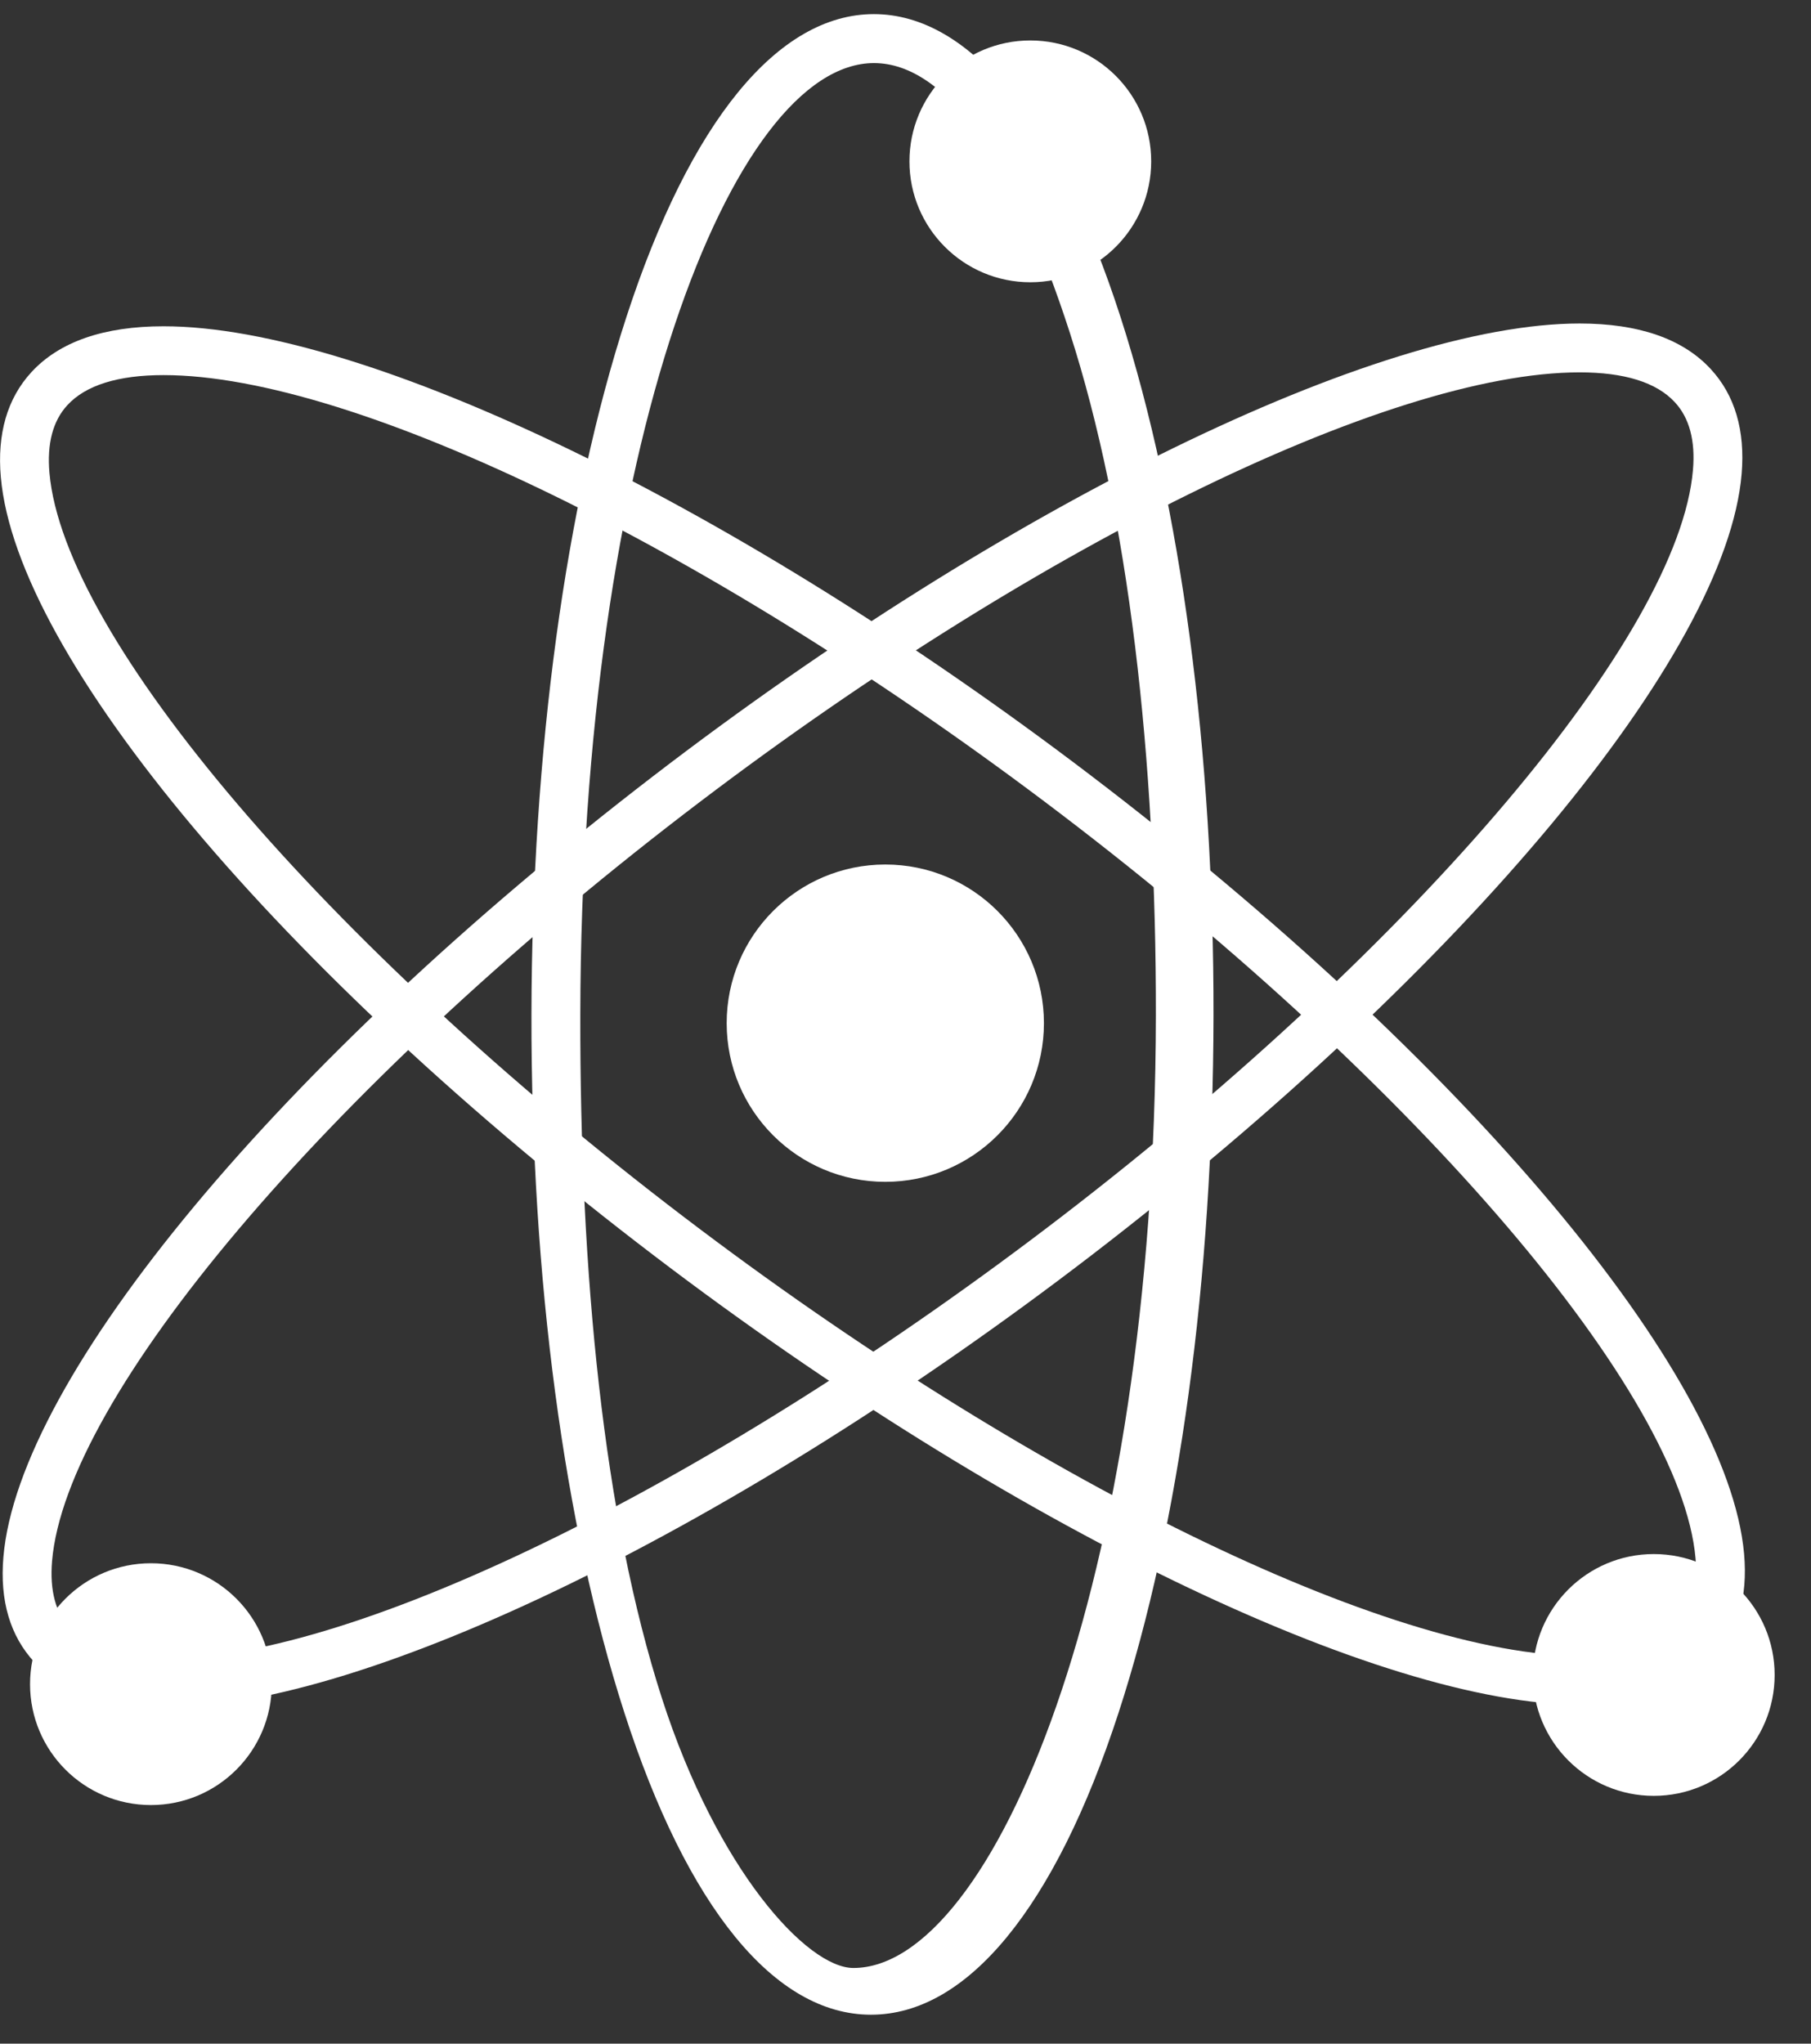 <?xml version="1.0" encoding="UTF-8" standalone="no"?>
<svg width="39px" height="44px" viewBox="0 0 39 44" version="1.1" xmlns="http://www.w3.org/2000/svg" xmlns:xlink="http://www.w3.org/1999/xlink">
    <rect x="0" y="0" width="39" height="44" fill="#333333" stroke="none"/>
    <!-- Generator: Sketch 42 (36781) - http://www.bohemiancoding.com/sketch -->
    <title>atom</title>
    <desc>Created with Sketch.</desc>
    <defs></defs>
    <g id="Page-1" stroke="none" stroke-width="1" fill="none" fill-rule="evenodd">
        <g id="Artboard" fill-rule="nonzero" fill="#FFFFFF">
            <g id="atom">
                <g id="Layer_1">
                    <g id="Group">
                        <path d="M34.056,36.705 C29.708,36.705 21.687,32.822 14.096,27.042 C6.019,20.892 0.362,14.154 0.018,10.276 C-0.065,9.339 0.157,8.578 0.676,8.013 C1.279,7.357 2.237,7.025 3.522,7.025 C7.87,7.025 15.891,10.908 23.482,16.689 C31.558,22.839 37.215,29.575 37.559,33.454 C37.642,34.392 37.42,35.153 36.901,35.718 C36.299,36.373 35.341,36.705 34.056,36.705 Z M3.522,8.076 C2.543,8.076 1.845,8.294 1.45,8.724 C1.138,9.062 1.009,9.554 1.065,10.183 C1.379,13.729 6.999,20.317 14.732,26.205 C22.154,31.856 29.92,35.653 34.056,35.653 C35.035,35.653 35.733,35.435 36.128,35.006 C36.439,34.667 36.568,34.177 36.513,33.547 C36.199,30.001 30.578,23.412 22.846,17.525 C15.423,11.873 7.657,8.076 3.522,8.076 Z" id="Shape"></path>
                        <path d="M18.758,43.377 L18.755,43.377 C16.687,43.377 14.801,41.078 13.444,36.869 C12.146,32.844 11.437,27.515 11.445,21.843 C11.454,16.174 12.181,10.843 13.491,6.821 C14.861,2.617 16.753,0.304 18.82,0.304 C20.891,0.306 22.778,2.628 24.134,6.836 C25.432,10.861 26.142,16.202 26.133,21.874 C26.123,27.544 25.398,32.858 24.087,36.88 C22.717,41.084 20.824,43.377 18.758,43.377 Z M18.822,1.358 C15.782,1.358 12.516,9.595 12.497,21.856 C12.488,27.419 12.992,32.645 14.256,36.568 C15.444,40.254 17.377,42.369 18.377,42.371 L18.377,42.897 L18.377,42.371 C21.377,42.371 24.871,34.135 24.892,21.873 C24.9,16.309 24.304,11.084 23.038,7.161 C21.85,3.475 20.374,1.361 18.822,1.358 Z" id="Shape"></path>
                        <path d="M3.563,36.765 C2.292,36.765 1.342,36.436 0.741,35.787 C0.219,35.225 -0.007,34.463 0.073,33.525 C0.4,29.645 6.025,22.886 14.072,16.706 C21.659,10.88 29.674,6.965 34.017,6.965 C35.288,6.965 36.237,7.294 36.837,7.942 C37.36,8.505 37.585,9.267 37.506,10.205 C37.18,14.085 31.554,20.844 23.508,27.024 C15.919,32.85 7.905,36.765 3.563,36.765 Z M34.016,8.017 C29.886,8.017 22.129,11.844 14.712,17.54 C7.008,23.458 1.419,30.067 1.121,33.613 C1.068,34.244 1.2,34.735 1.513,35.072 C1.907,35.497 2.597,35.713 3.564,35.713 C7.692,35.713 15.45,31.886 22.867,26.19 C30.57,20.273 36.159,13.664 36.458,10.117 C36.512,9.486 36.38,8.995 36.066,8.658 C35.671,8.232 34.981,8.017 34.016,8.017 Z" id="Shape"></path>
                        <circle id="Oval" cx="19.065" cy="22.029" r="3.416"></circle>
                        <circle id="Oval" cx="3.25" cy="36.26" r="2.603"></circle>
                        <circle id="Oval" cx="22.188" cy="3.474" r="2.603"></circle>
                        <circle id="Oval" cx="35.614" cy="36.062" r="2.603"></circle>
                    </g>
                </g>
            </g>
        </g>
    </g>
</svg>